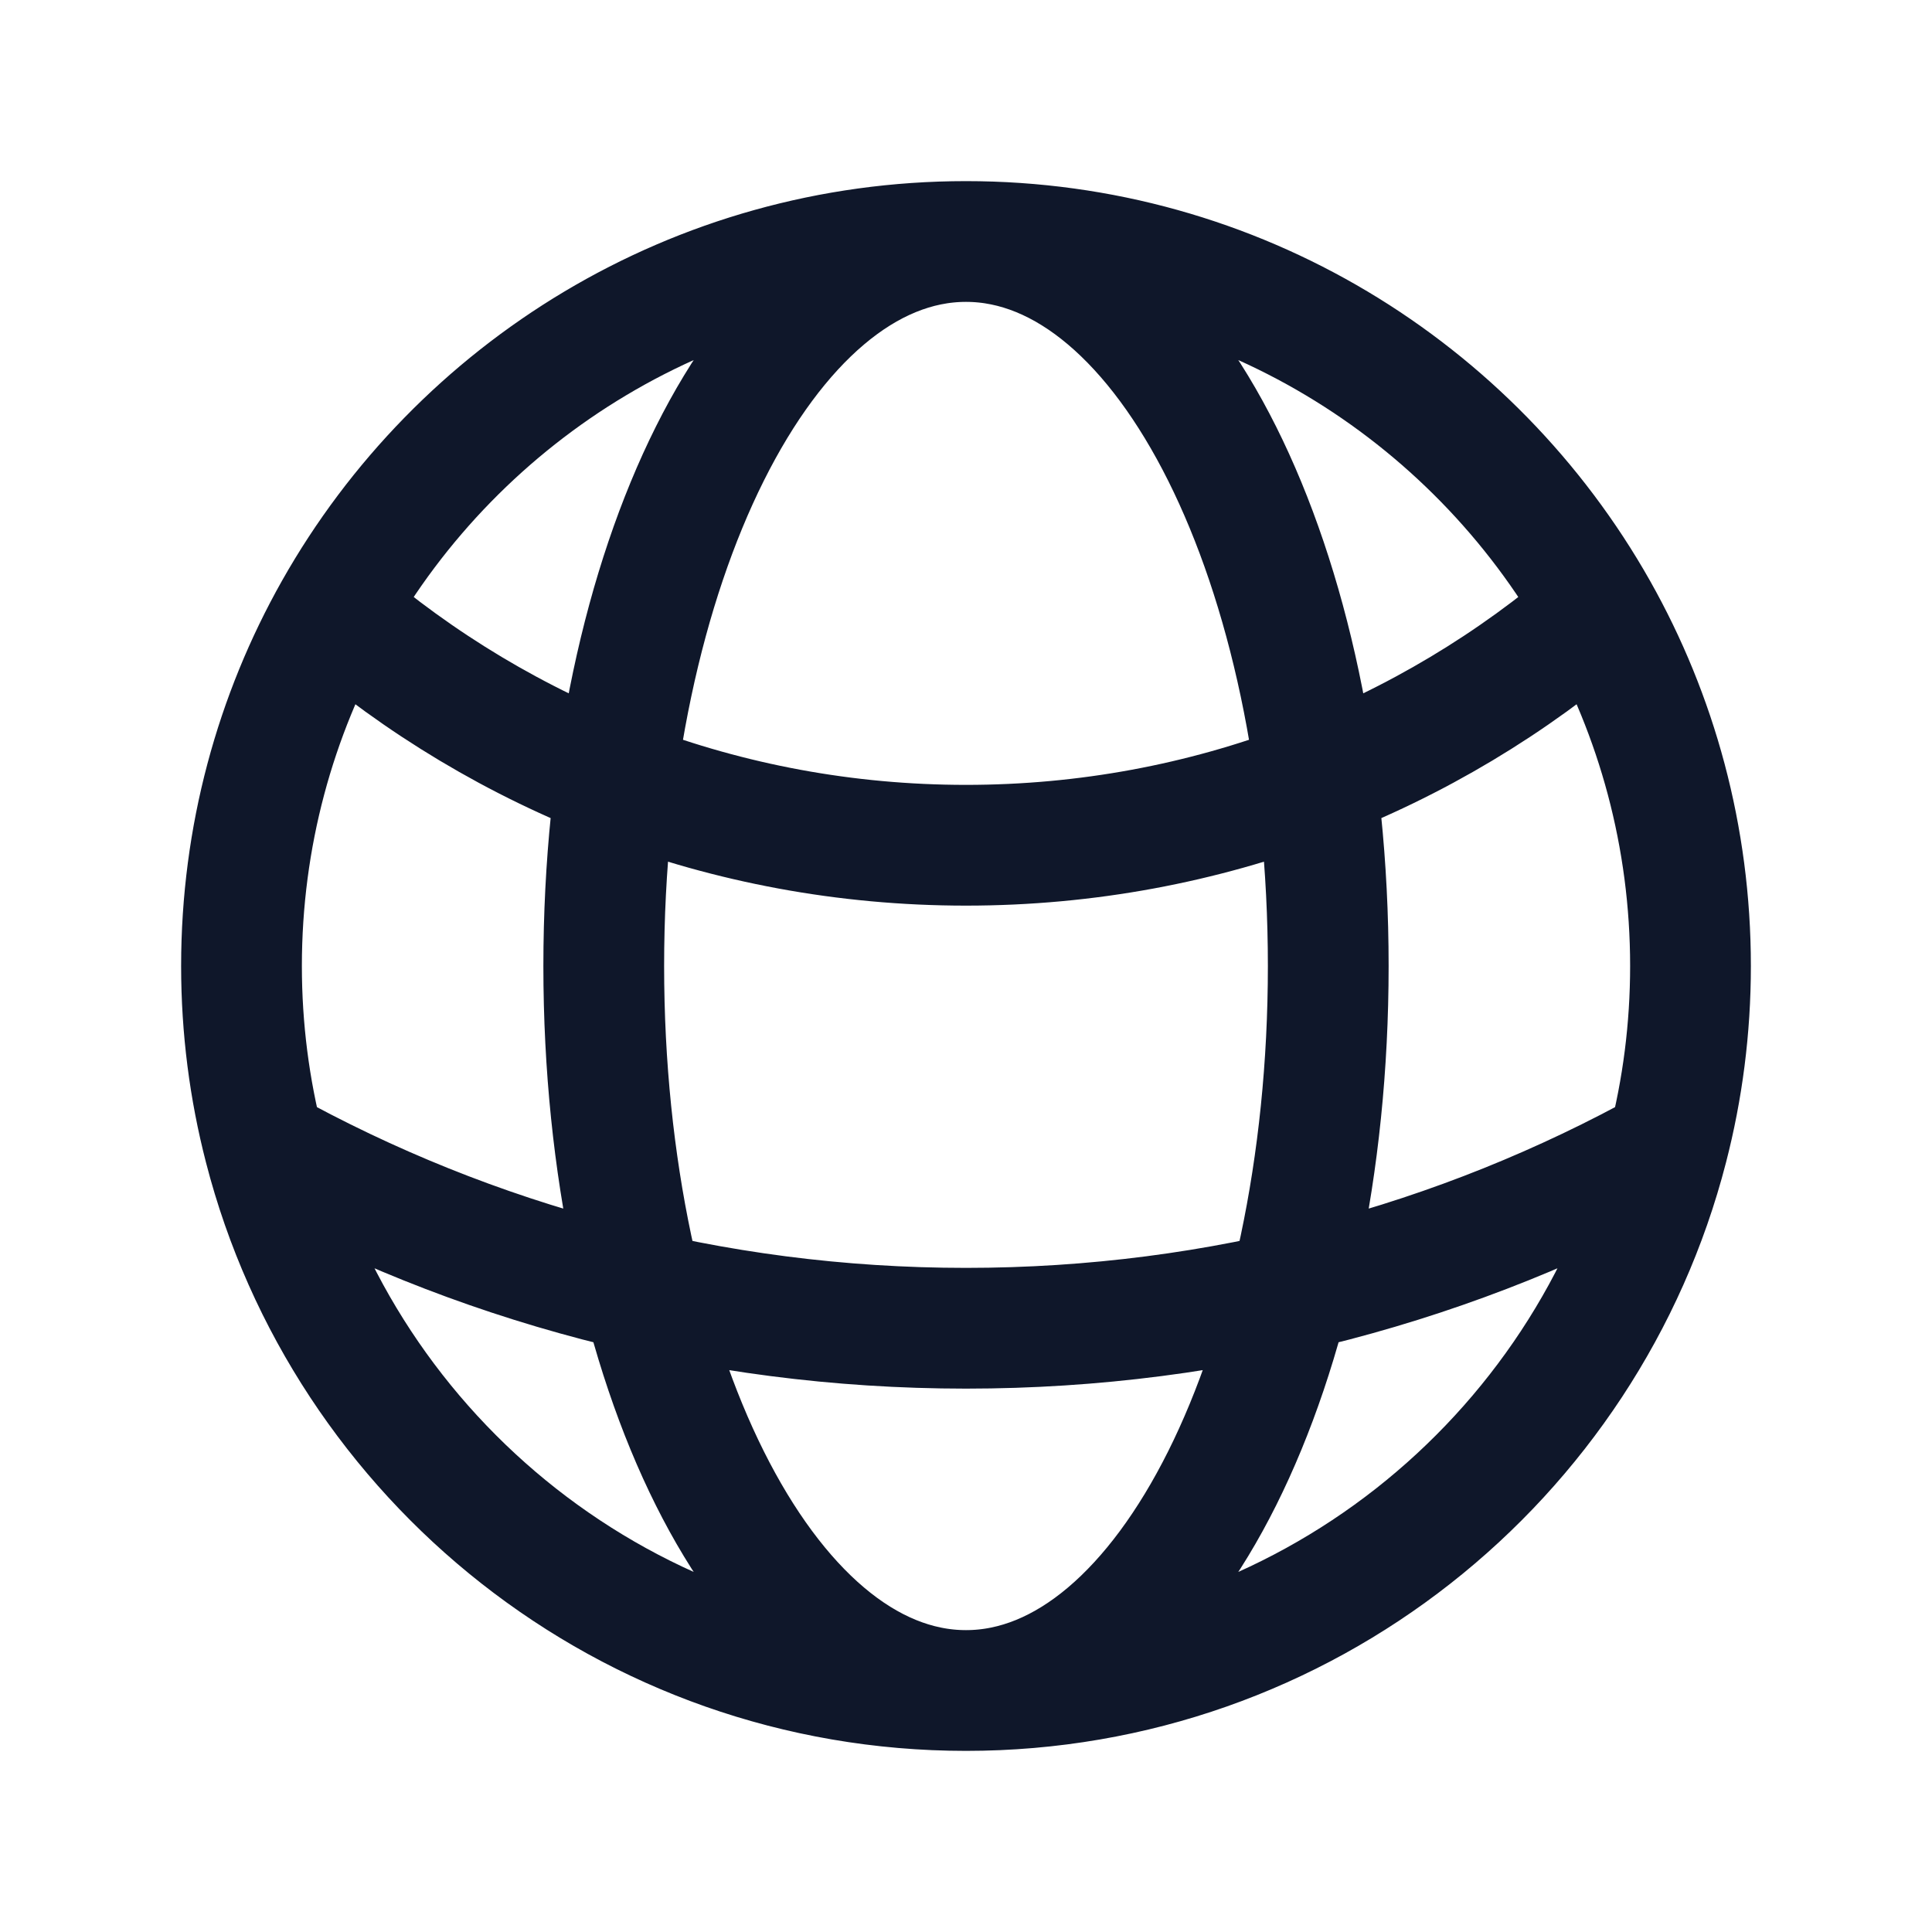 <svg width="16" height="16" viewBox="0 0 16 16" fill="none" xmlns="http://www.w3.org/2000/svg">
    <path d="M8 14C10.795 14 13.144 12.089 13.81 9.502M8 14C5.205 14 2.856 12.089 2.19 9.502M8 14C9.657 14 11 11.314 11 8C11 4.686 9.657 2 8 2M8 14C6.343 14 5 11.314 5 8C5 4.686 6.343 2 8 2M8 2C10.243 2 12.199 3.231 13.229 5.055M8 2C5.757 2 3.801 3.231 2.771 5.055M13.229 5.055C11.826 6.267 9.999 7 8 7C6.001 7 4.174 6.267 2.771 5.055M13.229 5.055C13.72 5.925 14 6.93 14 8C14 8.519 13.934 9.022 13.81 9.502M13.81 9.502C12.089 10.457 10.108 11 8 11C5.892 11 3.911 10.457 2.19 9.502M2.19 9.502C2.066 9.022 2 8.519 2 8C2 6.93 2.28 5.925 2.771 5.055" stroke="#0F172A" stroke-linecap="round" stroke-linejoin="round"/>
</svg>
